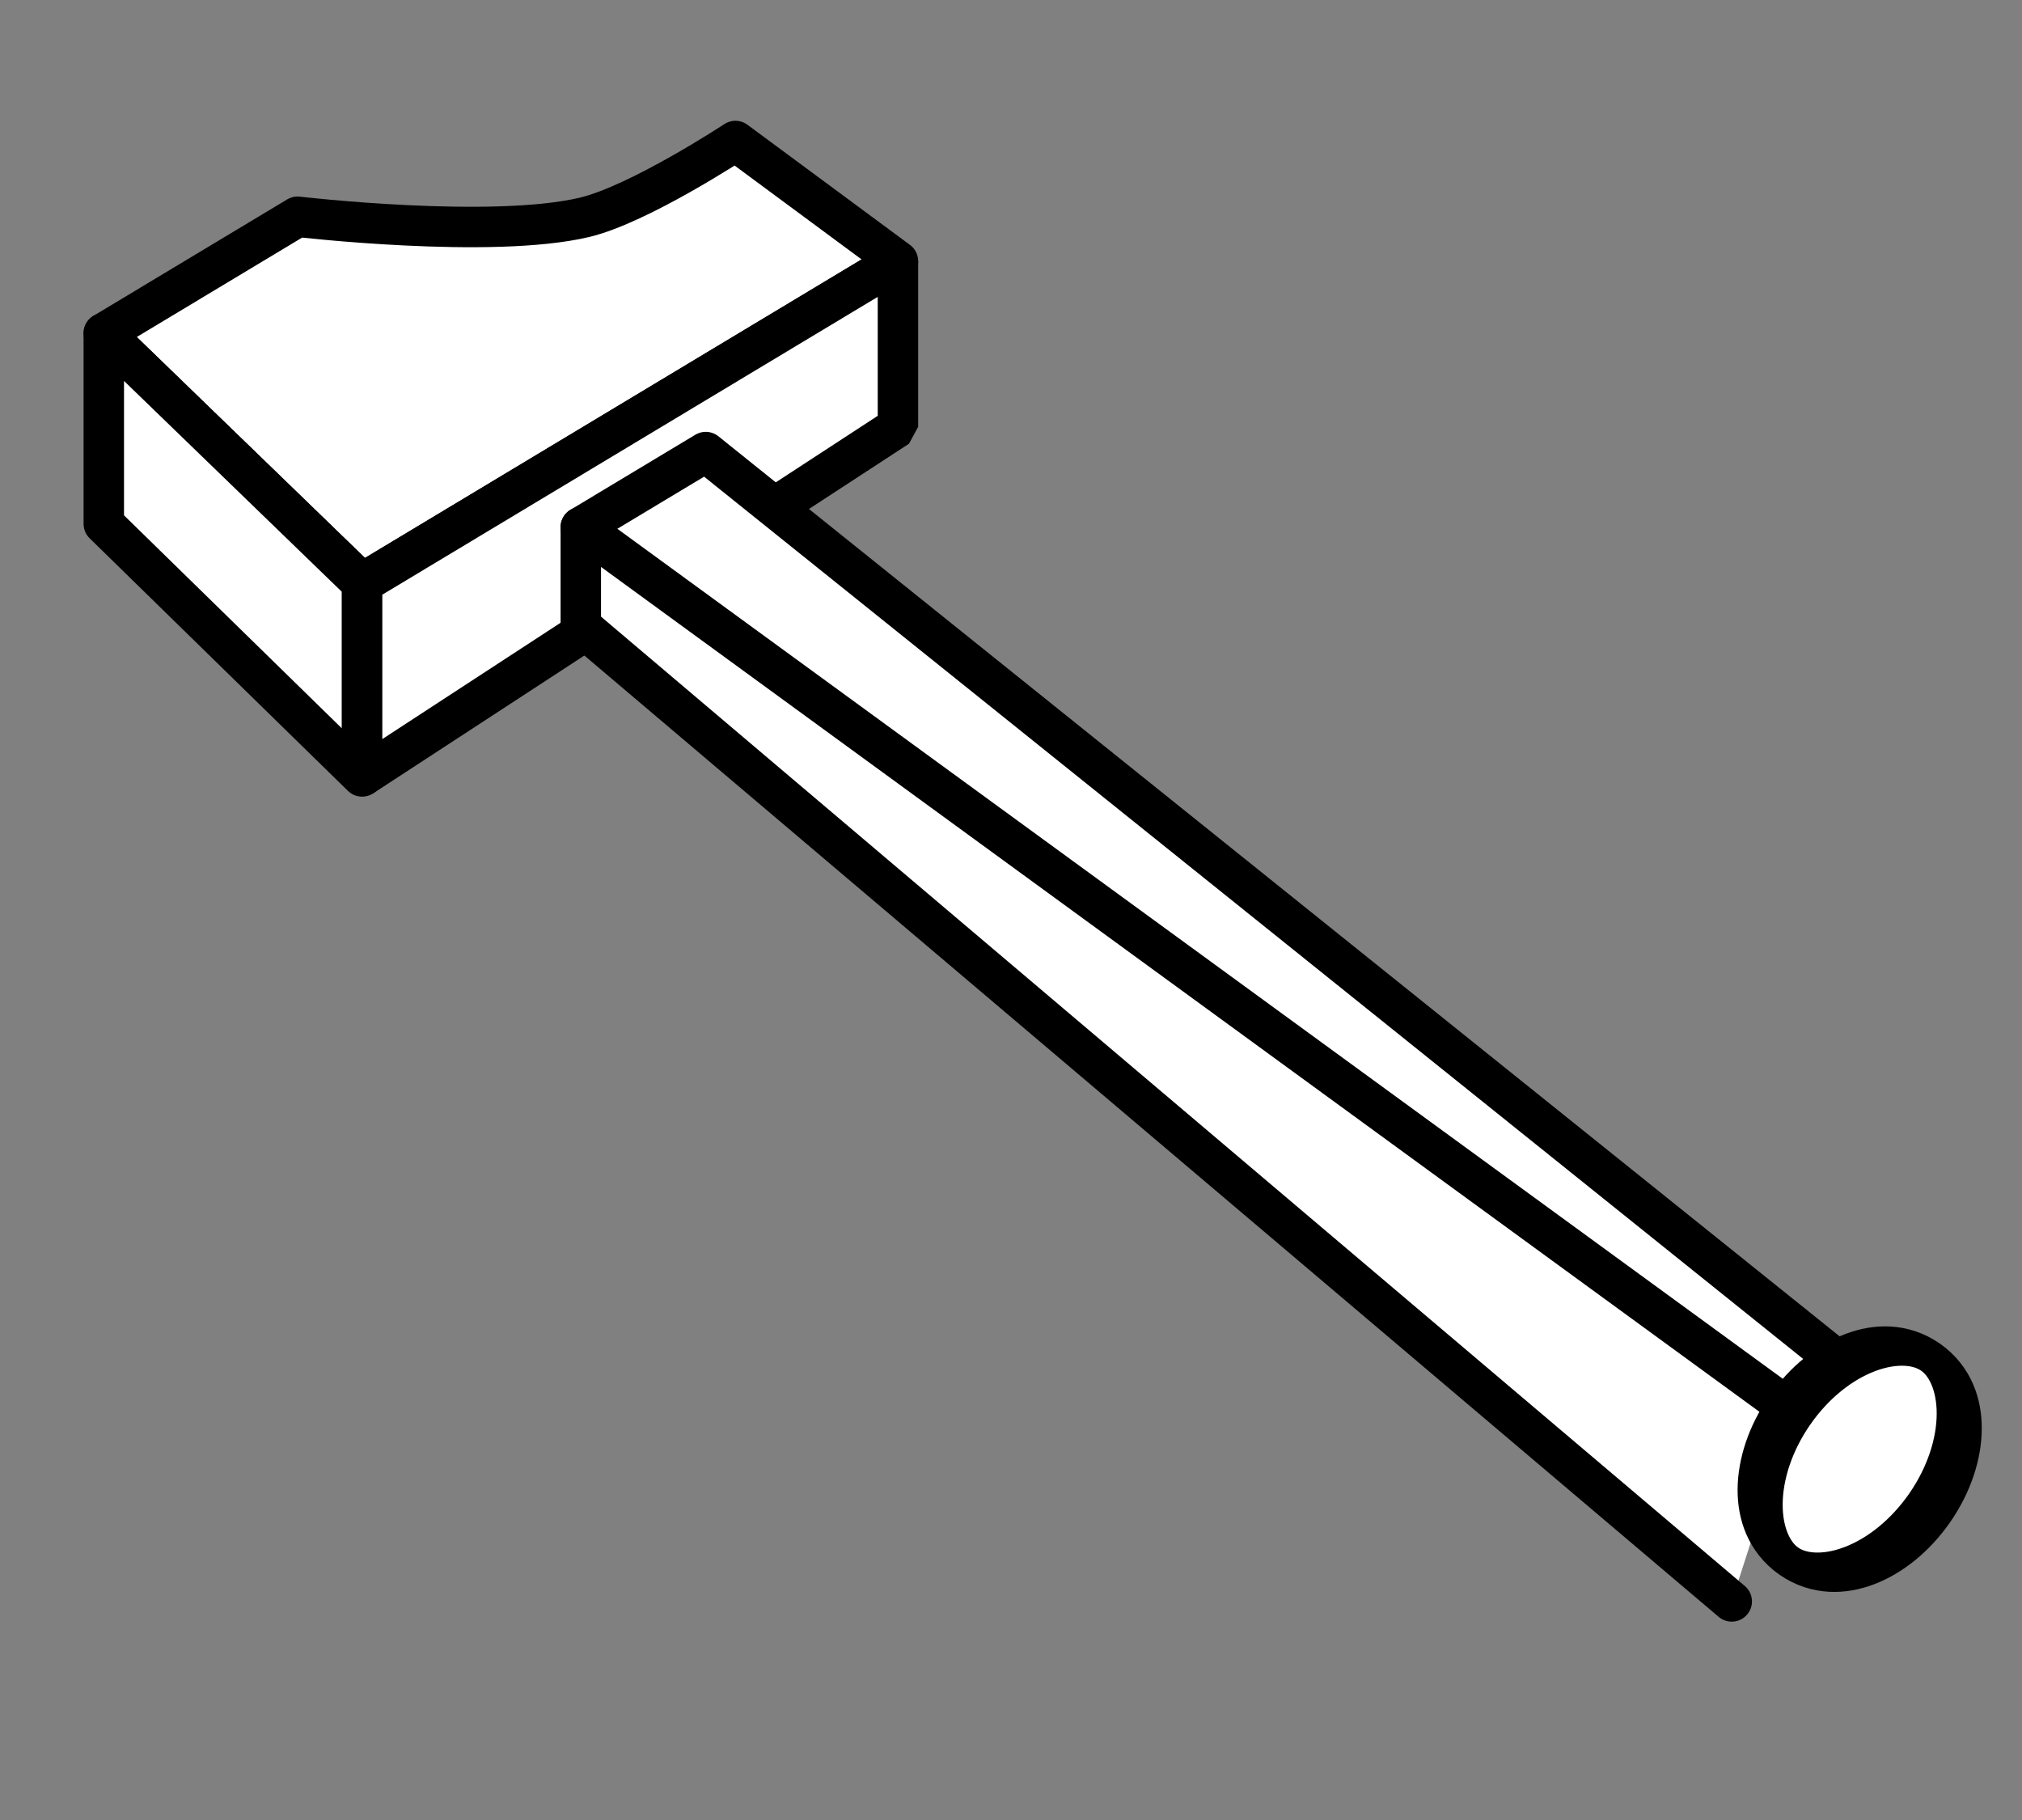 <?xml version="1.0" encoding="UTF-8" standalone="no"?>
<!-- Created with Inkscape (http://www.inkscape.org/) -->

<svg
   xmlns:dc="http://purl.org/dc/elements/1.1/"
   xmlns:cc="http://creativecommons.org/ns#"
   xmlns:rdf="http://www.w3.org/1999/02/22-rdf-syntax-ns#"
   xmlns:svg="http://www.w3.org/2000/svg"
   xmlns="http://www.w3.org/2000/svg"
   xmlns:sodipodi="http://sodipodi.sourceforge.net/DTD/sodipodi-0.dtd"
   xmlns:inkscape="http://www.inkscape.org/namespaces/inkscape"
   width="100"
   height="90"
   id="svg15338"
   version="1.1"
   inkscape:version="0.48.3.1 r9886"
   sodipodi:docname="0.svg">
  <rect width="100%" height="100%" fill="#808080" stroke="none"/>
  <defs
     id="defs15340">
    <inkscape:path-effect
       effect="spiro"
       id="path-effect4394"
       is_visible="true" />
    <inkscape:path-effect
       effect="spiro"
       id="path-effect4396"
       is_visible="true" />
    <inkscape:path-effect
       effect="spiro"
       id="path-effect4398"
       is_visible="true" />
    <inkscape:path-effect
       effect="spiro"
       id="path-effect4391"
       is_visible="true" />
    <inkscape:path-effect
       effect="spiro"
       id="path-effect4388"
       is_visible="true" />
    <inkscape:path-effect
       effect="spiro"
       id="path-effect4385"
       is_visible="true" />
    <inkscape:path-effect
       effect="spiro"
       id="path-effect4382"
       is_visible="true" />
    <inkscape:path-effect
       effect="spiro"
       id="path-effect4378"
       is_visible="true" />
    <inkscape:path-effect
       effect="spiro"
       id="path-effect4375"
       is_visible="true" />
    <inkscape:path-effect
       effect="spiro"
       id="path-effect4372"
       is_visible="true" />
    <inkscape:path-effect
       effect="spiro"
       id="path-effect4369"
       is_visible="true" />
    <inkscape:path-effect
       effect="spiro"
       id="path-effect4366"
       is_visible="true" />
    <inkscape:path-effect
       effect="spiro"
       id="path-effect4363"
       is_visible="true" />
    <inkscape:path-effect
       effect="spiro"
       id="path-effect4360"
       is_visible="true" />
    <inkscape:path-effect
       effect="spiro"
       id="path-effect4356"
       is_visible="true" />
    <inkscape:path-effect
       effect="spiro"
       id="path-effect4353"
       is_visible="true" />
    <inkscape:path-effect
       effect="spiro"
       id="path-effect4350"
       is_visible="true" />
    <inkscape:path-effect
       effect="spiro"
       id="path-effect4347"
       is_visible="true" />
    <inkscape:path-effect
       is_visible="true"
       id="path-effect4344"
       effect="spiro" />
    <inkscape:path-effect
       effect="spiro"
       id="path-effect4341"
       is_visible="true" />
    <inkscape:path-effect
       effect="spiro"
       id="path-effect4338"
       is_visible="true" />
    <inkscape:path-effect
       effect="spiro"
       id="path-effect4335"
       is_visible="true" />
    <inkscape:path-effect
       effect="spiro"
       id="path-effect4332"
       is_visible="true" />
  </defs>
  <sodipodi:namedview
     id="base"
     pagecolor="#ffffff"
     bordercolor="#666666"
     borderopacity="1.0"
     inkscape:pageopacity="0.0"
     inkscape:pageshadow="2"
     inkscape:zoom="1.979899"
     inkscape:cx="163.36156"
     inkscape:cy="57.309138"
     inkscape:document-units="px"
     inkscape:current-layer="g15315"
     showgrid="false"
     borderlayer="true"
     inkscape:showpageshadow="false"
     inkscape:window-width="1280"
     inkscape:window-height="744"
     inkscape:window-x="0"
     inkscape:window-y="27"
     inkscape:window-maximized="1" />
  <g
     inkscape:label="Layer 1"
     inkscape:groupmode="layer"
     id="layer1"
     transform="translate(0,-962.362)">
    <g
       transform="translate(1800.547,-114.512)"
       id="g15315">
      <g
         id="g15228"
         transform="translate(-2748.537,455.868)"
         style="stroke-width:2;stroke-miterlimit:4;stroke-dasharray:none;display:inline;enable-background:new">
        <path
           style="fill:#ffffff;stroke:#000000;stroke-width:2;stroke-linecap:round;stroke-linejoin:round;stroke-miterlimit:4;stroke-dasharray:none;display:inline;enable-background:new"
           d="m 953.123,637.484 9.584,-5.76 c 0,0 9.586,1.121 14.188,0.029 2.713,-0.644 7.466,-3.774 7.466,-3.774 l 8.038,5.941 -26.501,15.928 z"
           id="path15230"
           inkscape:connector-curvature="0"
           sodipodi:nodetypes="ccacccc" />
        <path
           style="fill:#ffffff;stroke:#000000;stroke-width:2;stroke-linecap:round;stroke-linejoin:round;stroke-miterlimit:4;stroke-opacity:1;stroke-dasharray:none;display:inline;enable-background:new"
           d="m 953.123,646.91 0,-9.426 12.775,12.364 0,9.553 z"
           id="path15232"
           inkscape:connector-curvature="0"
           sodipodi:nodetypes="ccccc" />
        <path
           sodipodi:nodetypes="ccccc"
           inkscape:connector-curvature="0"
           id="path15234"
           d="m 965.898,659.4 0,-9.553 26.501,-15.928 0,8.191 z"
           style="fill:#ffffff;stroke:#000000;stroke-width:2;stroke-linecap:round;stroke-linejoin:bevel;stroke-miterlimit:4;stroke-opacity:1;stroke-dasharray:none;display:inline;enable-background:new" />
        <path
           style="fill:#ffffff;stroke:#000000;stroke-width:2;stroke-linecap:round;stroke-linejoin:round;stroke-miterlimit:4;stroke-opacity:1;stroke-dasharray:none;display:inline;enable-background:new"
           d="m 976.714,647.075 6.18,-3.714 58.892,47.269 -5.019,5.983"
           id="path15236"
           inkscape:connector-curvature="0"
           sodipodi:nodetypes="ccc" />
        <path
           id="path15238"
           d="m 1033.635,700.197 -56.921,-48.234 0,-4.889 59.95,43.719"
           style="fill:#ffffff;stroke:#000000;stroke-width:2;stroke-linecap:round;stroke-linejoin:round;stroke-miterlimit:4;stroke-opacity:1;stroke-dasharray:none;display:inline;enable-background:new"
           inkscape:connector-curvature="0"
           sodipodi:nodetypes="cccc" />
        <path
           sodipodi:type="arc"
           style="fill:#ffffff;stroke:#000000;stroke-width:18.59;stroke-linecap:square;stroke-linejoin:miter;stroke-miterlimit:4;stroke-opacity:1;stroke-dasharray:none;display:inline;enable-background:new"
           id="path15240"
           sodipodi:cx="12168.472"
           sodipodi:cy="3136.0066"
           sodipodi:rx="70.060333"
           sodipodi:ry="31.740307"
           d="m 12238.532,3136.007 c 0,17.53 -31.367,31.74 -70.06,31.74 -38.694,0 -70.061,-14.211 -70.061,-31.74 0,-17.53 31.367,-31.74 70.061,-31.74 38.693,0 70.06,14.211 70.06,31.74 z"
           transform="matrix(0.05,-0.072,0.109,0.076,89.714,1330.955)" />
      </g>
    </g>
  </g>
</svg>

